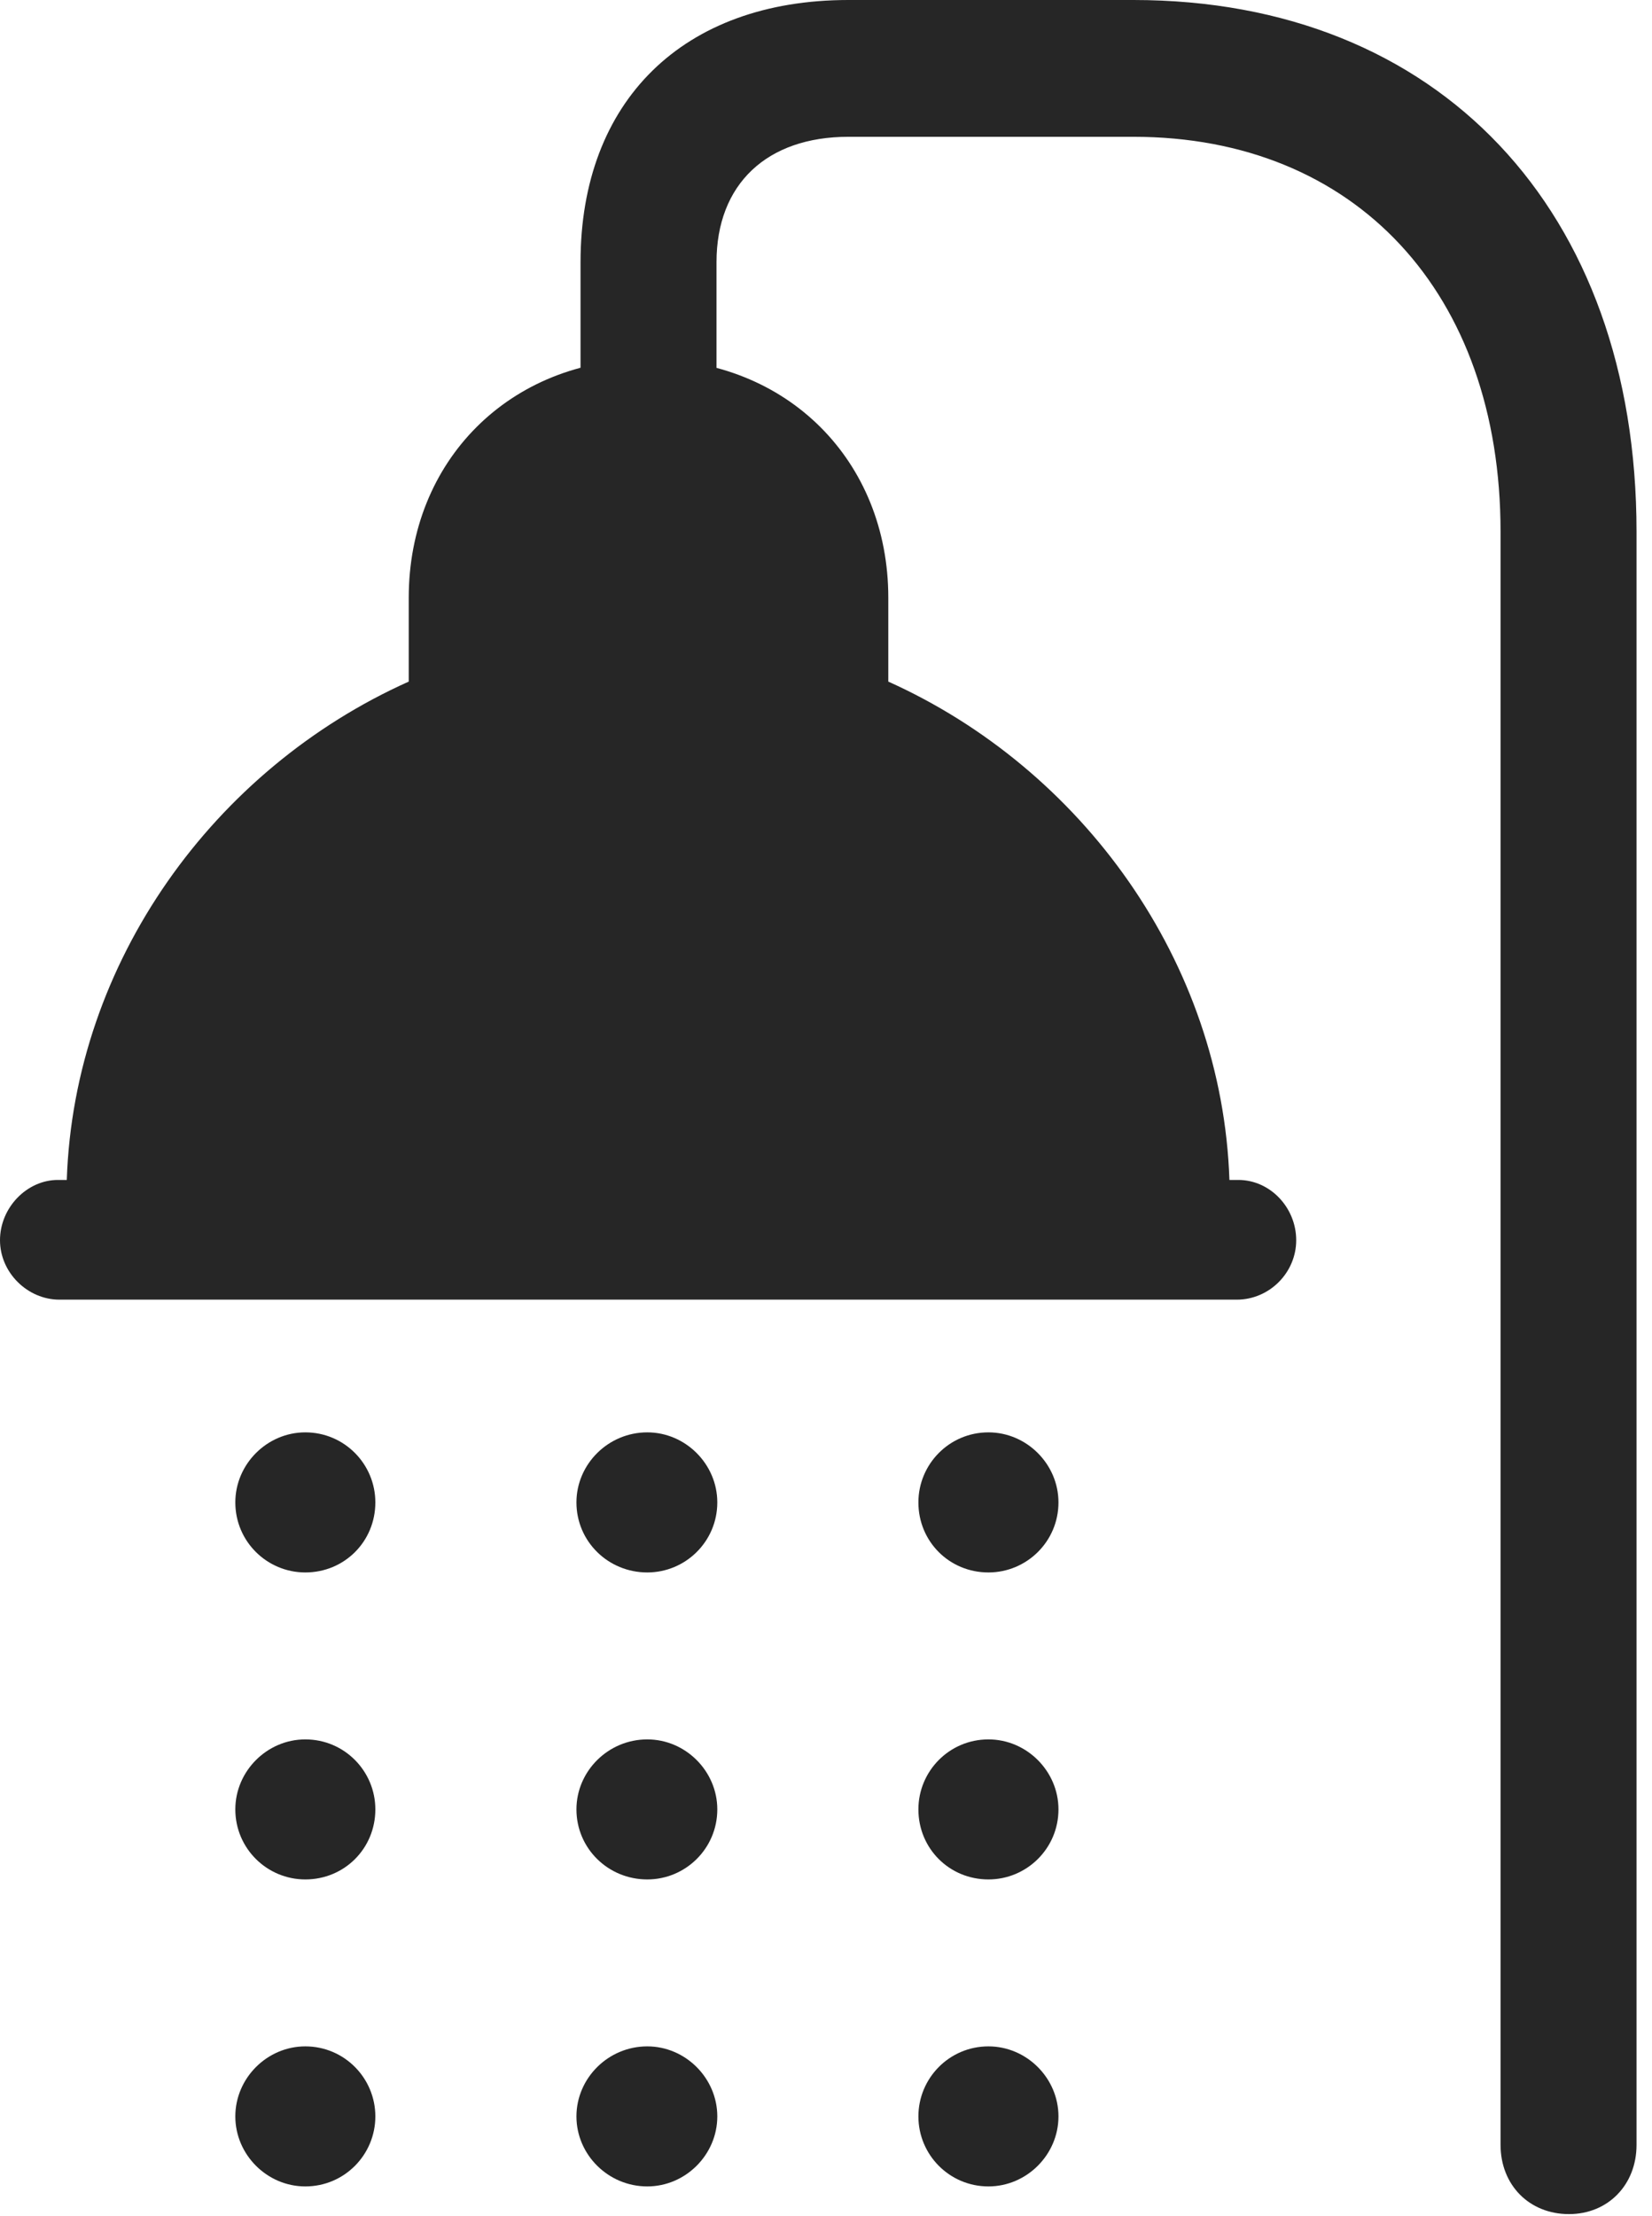 <?xml version="1.0" encoding="UTF-8"?>
<!--Generator: Apple Native CoreSVG 326-->
<!DOCTYPE svg
PUBLIC "-//W3C//DTD SVG 1.1//EN"
       "http://www.w3.org/Graphics/SVG/1.1/DTD/svg11.dtd">
<svg version="1.1" xmlns="http://www.w3.org/2000/svg" xmlns:xlink="http://www.w3.org/1999/xlink" viewBox="0 0 39.629 53.145">
 <g>
  <rect height="53.145" opacity="0" width="39.629" x="0" y="0"/>
  <path d="M7.324 52.441C8.262 52.441 9.004 51.68 9.004 50.762C9.004 49.844 8.262 49.082 7.324 49.082C6.406 49.082 5.645 49.844 5.645 50.762C5.645 51.68 6.406 52.441 7.324 52.441ZM15.527 52.441C16.445 52.441 17.207 51.68 17.207 50.762C17.207 49.844 16.445 49.082 15.527 49.082C14.59 49.082 13.828 49.844 13.828 50.762C13.828 51.68 14.59 52.441 15.527 52.441ZM23.711 52.441C24.629 52.441 25.391 51.68 25.391 50.762C25.391 49.844 24.629 49.082 23.711 49.082C22.773 49.082 22.031 49.844 22.031 50.762C22.031 51.68 22.773 52.441 23.711 52.441Z" fill="black" fill-opacity="0.85"/>
  <path d="M7.324 45.078C8.262 45.078 9.004 44.336 9.004 43.398C9.004 42.48 8.262 41.719 7.324 41.719C6.406 41.719 5.645 42.48 5.645 43.398C5.645 44.336 6.406 45.078 7.324 45.078ZM15.527 45.078C16.445 45.078 17.207 44.336 17.207 43.398C17.207 42.48 16.445 41.719 15.527 41.719C14.59 41.719 13.828 42.48 13.828 43.398C13.828 44.336 14.59 45.078 15.527 45.078ZM23.711 45.078C24.629 45.078 25.391 44.336 25.391 43.398C25.391 42.48 24.629 41.719 23.711 41.719C22.773 41.719 22.031 42.48 22.031 43.398C22.031 44.336 22.773 45.078 23.711 45.078Z" fill="black" fill-opacity="0.85"/>
  <path d="M7.324 37.715C8.262 37.715 9.004 36.973 9.004 36.035C9.004 35.117 8.262 34.355 7.324 34.355C6.406 34.355 5.645 35.117 5.645 36.035C5.645 36.973 6.406 37.715 7.324 37.715ZM15.527 37.715C16.445 37.715 17.207 36.973 17.207 36.035C17.207 35.117 16.445 34.355 15.527 34.355C14.59 34.355 13.828 35.117 13.828 36.035C13.828 36.973 14.59 37.715 15.527 37.715ZM23.711 37.715C24.629 37.715 25.391 36.973 25.391 36.035C25.391 35.117 24.629 34.355 23.711 34.355C22.773 34.355 22.031 35.117 22.031 36.035C22.031 36.973 22.773 37.715 23.711 37.715Z" fill="black" fill-opacity="0.85"/>
  <path d="M27.188 0L20.352 0C16.387 0 13.926 2.422 13.926 6.289L13.926 10.605L17.188 10.605L17.188 6.289C17.188 4.414 18.398 3.281 20.352 3.281L27.188 3.281C32.52 3.281 35.996 7.031 35.996 12.754L35.996 51.445C35.996 52.402 36.68 53.105 37.637 53.105C38.574 53.105 39.258 52.402 39.258 51.445L39.258 12.754C39.258 5.039 34.512 0 27.188 0ZM0 29.746C0 30.527 0.664 31.172 1.426 31.172L29.668 31.172C30.449 31.172 31.094 30.527 31.094 29.746C31.094 28.965 30.469 28.301 29.707 28.301L29.492 28.301C29.316 23.066 25.957 18.438 21.309 16.348L21.309 14.336C21.309 11.055 18.887 8.613 15.547 8.613C12.227 8.613 9.805 11.055 9.805 14.336L9.805 16.348C5.137 18.438 1.777 23.066 1.602 28.301L1.387 28.301C0.645 28.301 0 28.965 0 29.746Z" fill="black" fill-opacity="0.85"/>
 </g>
</svg>
